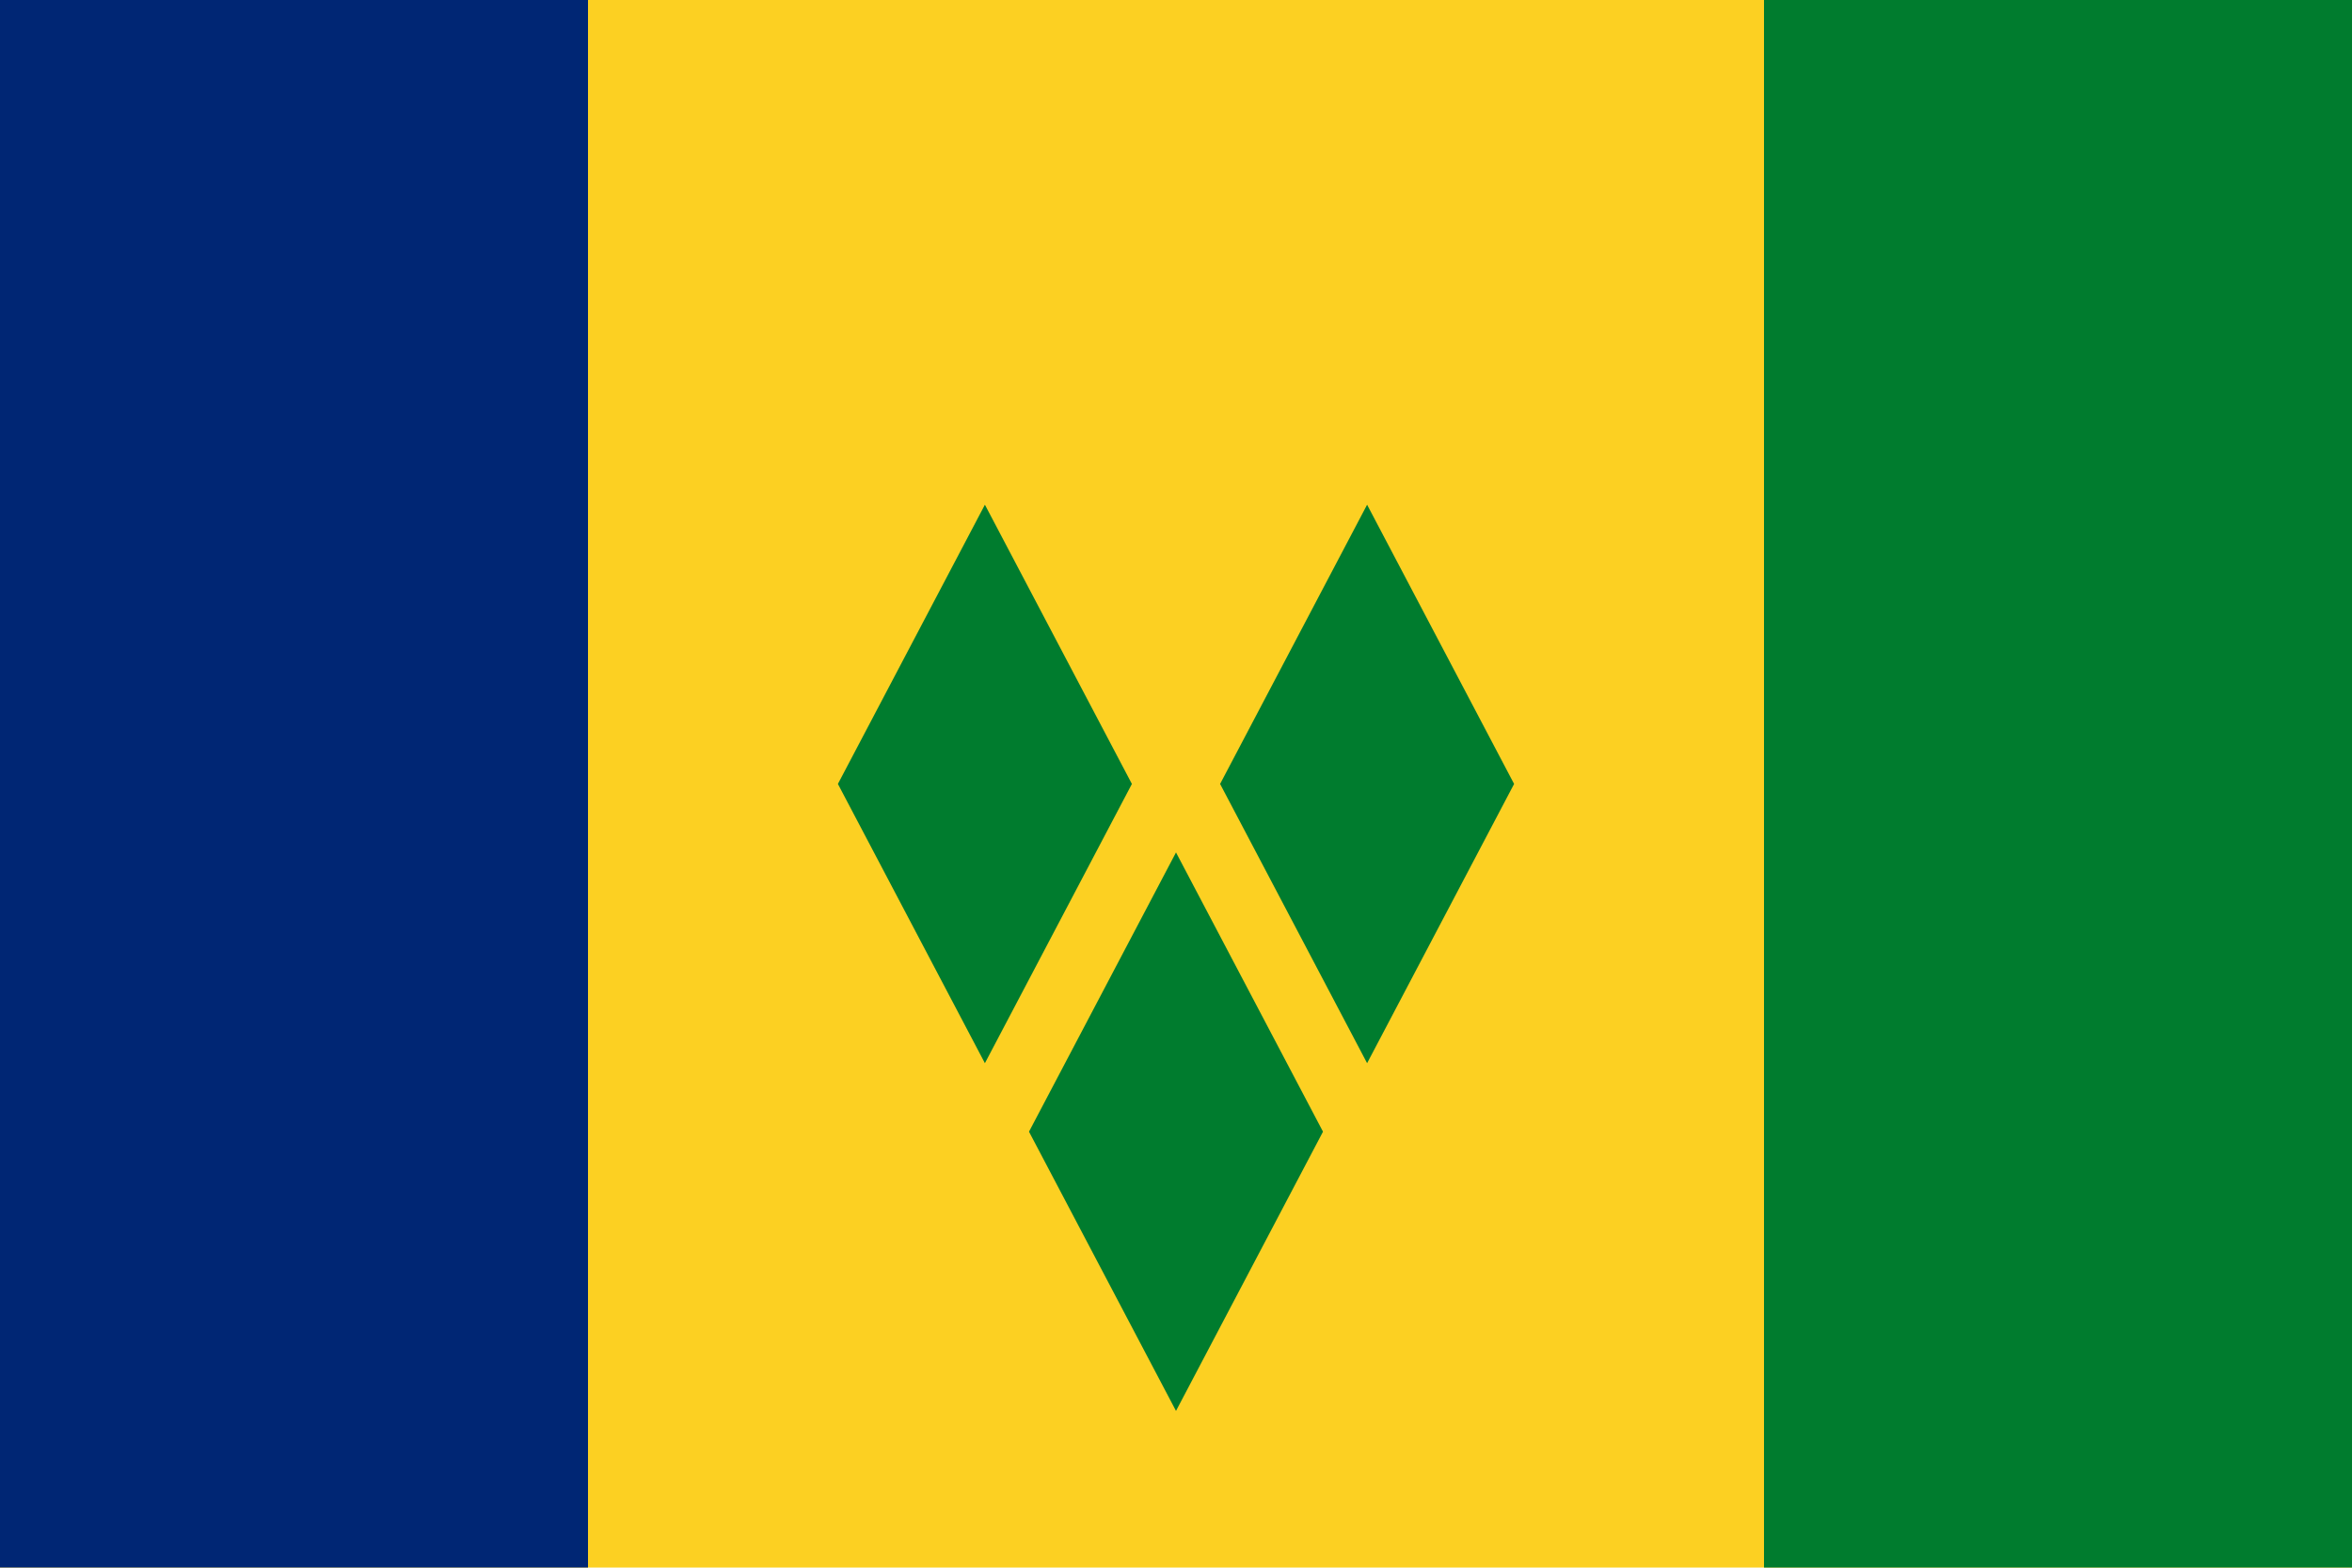 <svg xmlns="http://www.w3.org/2000/svg" viewBox="0 0 80 53.33"><defs><style>.cls-1{fill:#fcd022;}.cls-2{fill:#007c2e;}.cls-3{fill:#002674;}</style></defs><title>VC</title><g id="Layer_2" data-name="Layer 2"><g id="Capa_1" data-name="Capa 1"><path class="cls-1" d="M0,0H80V53.33H0Z"/><path class="cls-2" d="M60,0H80V53.33H60Z"/><path class="cls-3" d="M0,0H20V53.33H0Z"/><path class="cls-2" d="M35,38.5,40,48l5-9.5L40,29Zm-6.5-11.83,5,9.5,5-9.5-5-9.5Zm13,0,5,9.5,5-9.5-5-9.5Z"/></g></g></svg>